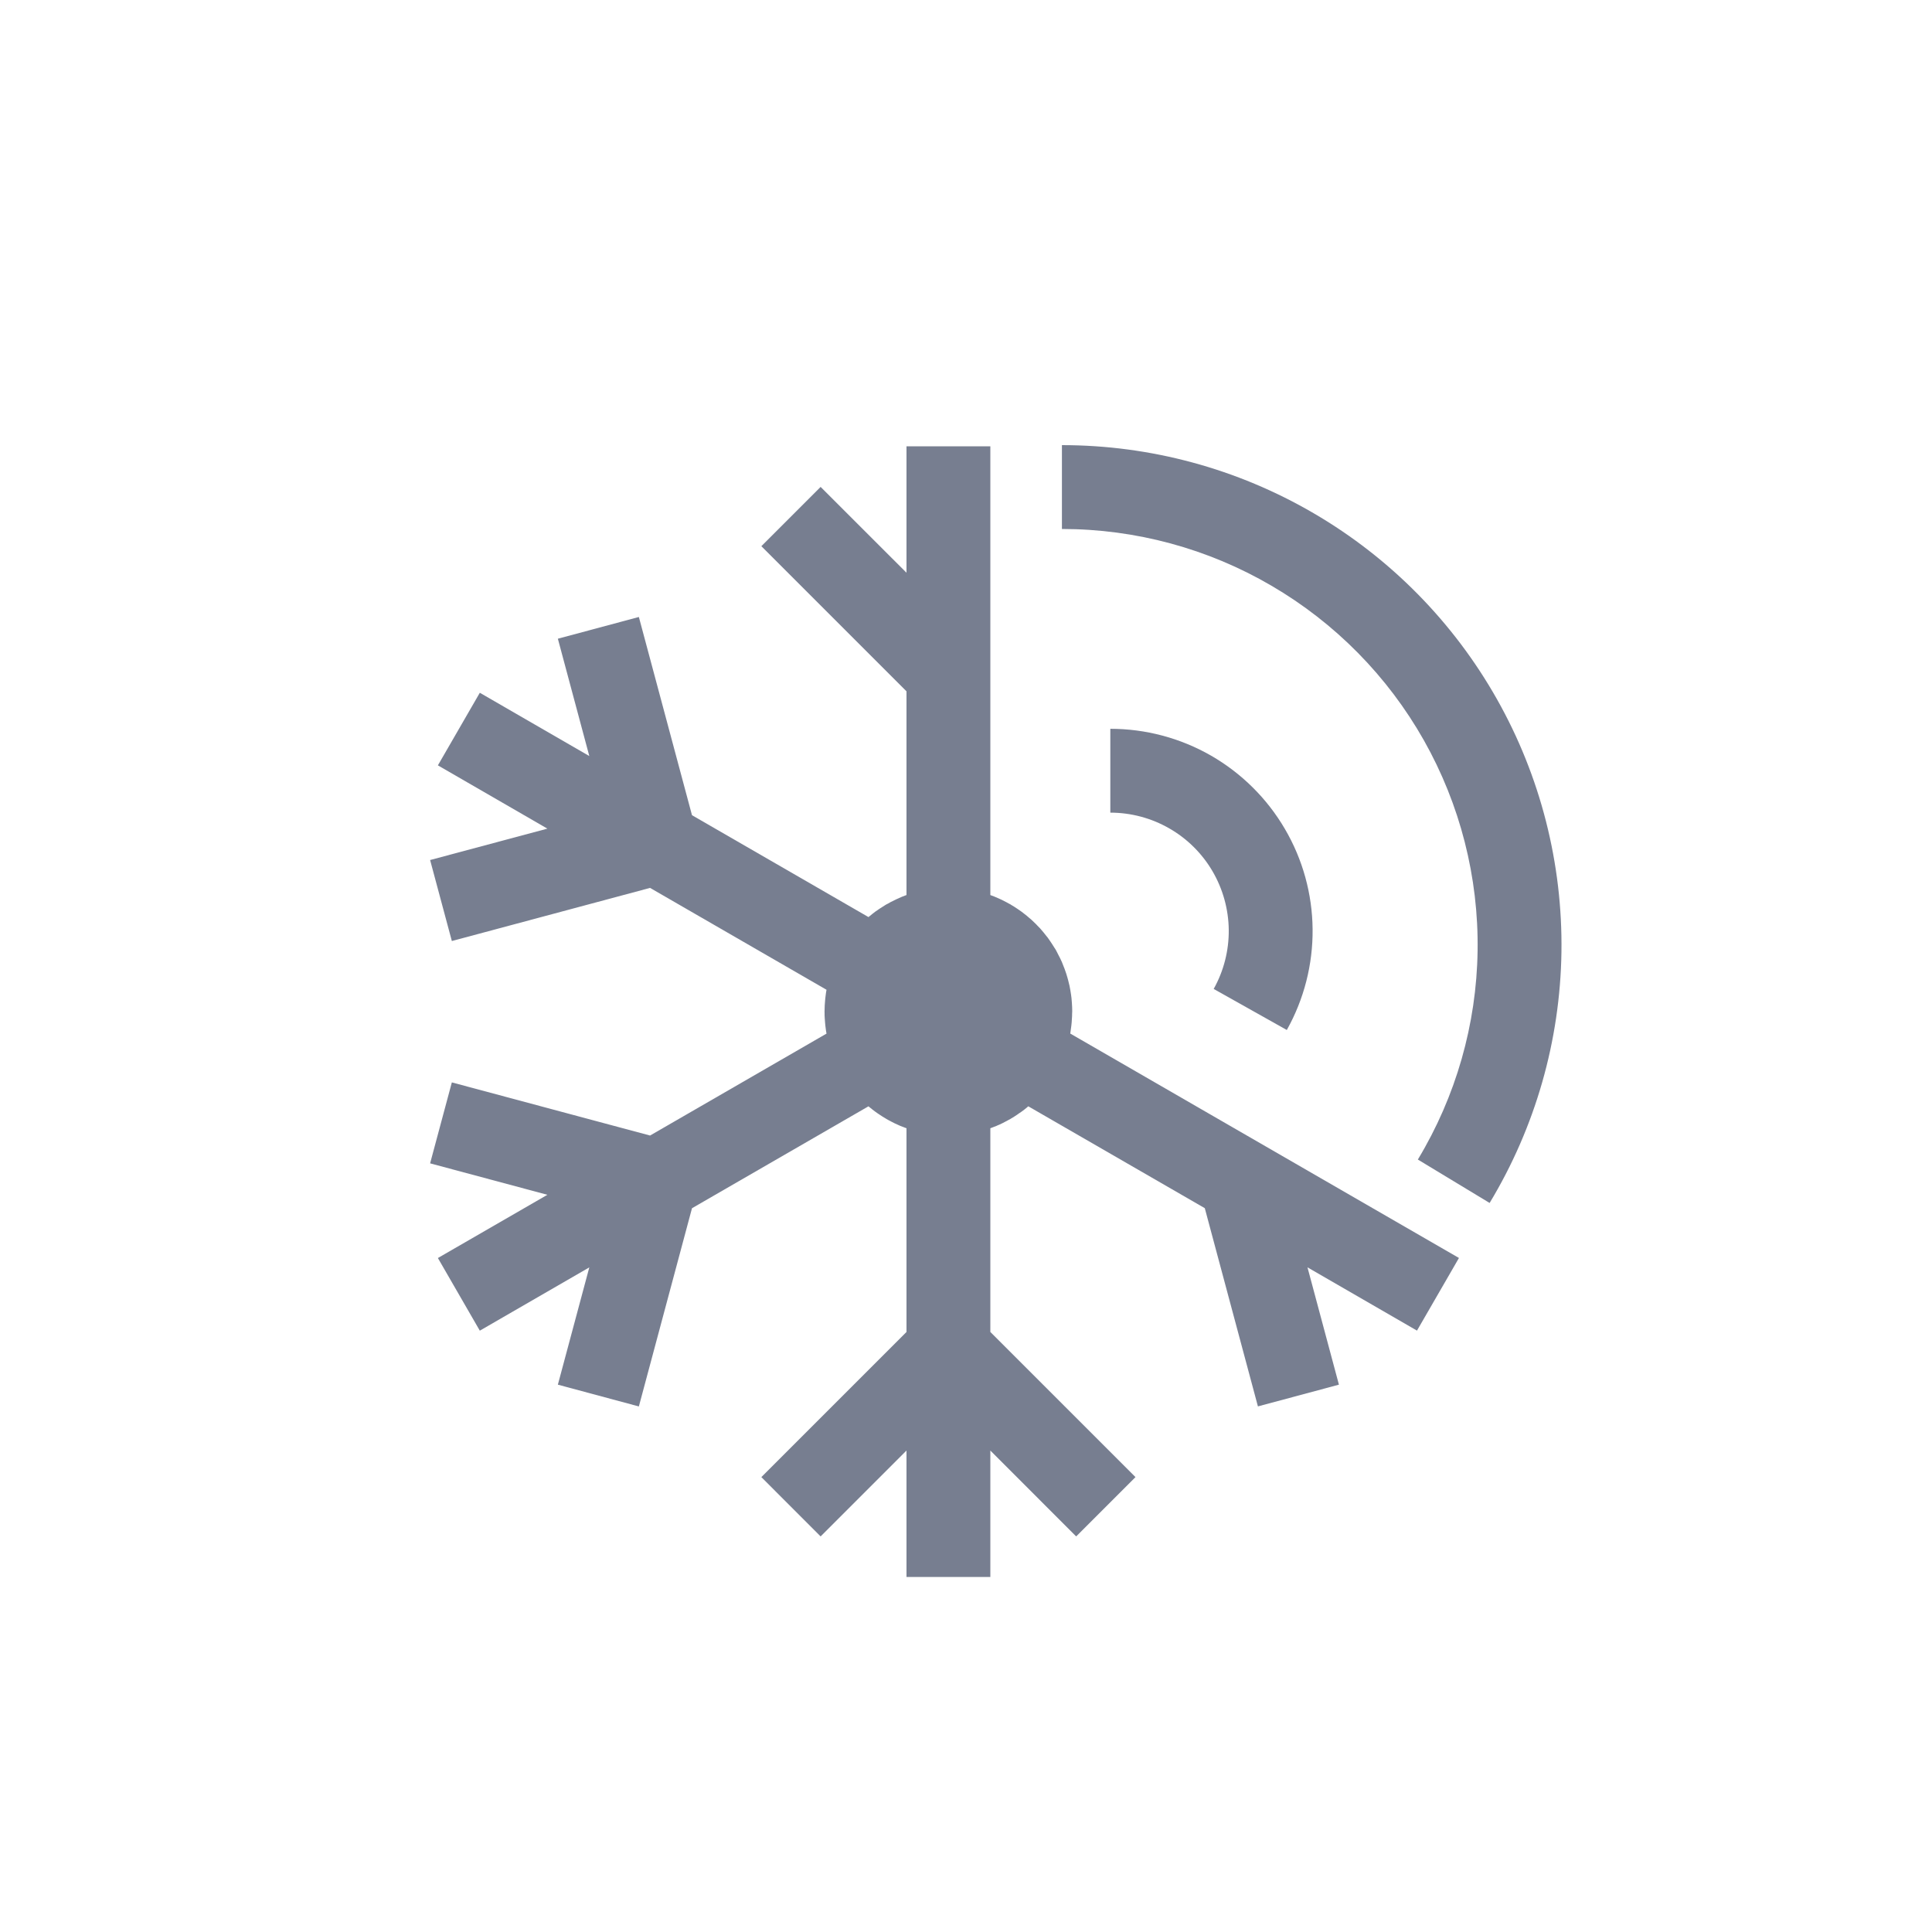 <svg width="40" height="40" viewBox="0 0 40 40" fill="none" xmlns="http://www.w3.org/2000/svg">
<path d="M22.172 21.302C22.175 21.28 22.178 21.257 22.181 21.235C22.184 21.212 22.186 21.189 22.188 21.166C22.192 21.123 22.194 21.081 22.196 21.038C22.196 21.02 22.196 21.001 22.197 20.983C22.197 20.969 22.199 20.956 22.199 20.943C22.199 20.934 22.199 20.926 22.199 20.918C22.199 20.871 22.196 20.823 22.193 20.776C22.193 20.766 22.192 20.756 22.191 20.746L22.189 20.723C22.187 20.703 22.186 20.683 22.184 20.663C22.179 20.617 22.172 20.571 22.164 20.525L22.162 20.511L22.155 20.473C22.151 20.451 22.148 20.43 22.143 20.409C22.134 20.368 22.124 20.327 22.113 20.287L22.107 20.266L22.1 20.24C22.092 20.213 22.085 20.187 22.076 20.16C22.066 20.127 22.053 20.093 22.041 20.059C22.035 20.044 22.029 20.029 22.023 20.014C22.011 19.984 22 19.952 21.987 19.922C21.974 19.892 21.962 19.867 21.949 19.84C21.938 19.819 21.927 19.798 21.917 19.778C21.903 19.751 21.89 19.725 21.876 19.698C21.869 19.686 21.863 19.674 21.857 19.662C21.85 19.649 21.841 19.638 21.834 19.627C21.818 19.6 21.802 19.576 21.786 19.551C21.773 19.531 21.76 19.512 21.747 19.492C21.73 19.468 21.713 19.442 21.695 19.417C21.676 19.392 21.654 19.366 21.633 19.34C21.623 19.328 21.614 19.314 21.604 19.303C21.58 19.275 21.557 19.247 21.533 19.22C21.515 19.2 21.495 19.181 21.476 19.162L21.457 19.141L21.443 19.127C21.413 19.098 21.383 19.068 21.352 19.04C21.335 19.025 21.318 19.011 21.301 18.997C21.292 18.988 21.282 18.98 21.272 18.972L21.262 18.963C21.226 18.934 21.19 18.905 21.152 18.877C21.136 18.865 21.119 18.854 21.102 18.842L21.083 18.829L21.058 18.812C21.019 18.786 20.979 18.759 20.939 18.737C20.932 18.732 20.925 18.727 20.918 18.723C20.906 18.716 20.891 18.711 20.881 18.704L20.834 18.678C20.798 18.659 20.762 18.64 20.725 18.623C20.702 18.612 20.679 18.602 20.655 18.592C20.632 18.582 20.614 18.575 20.593 18.565C20.564 18.554 20.536 18.542 20.506 18.532H20.504V9.24H18.768V11.858L16.99 10.081L15.763 11.308L18.768 14.313V18.532H18.764C18.735 18.543 18.707 18.554 18.678 18.565C18.657 18.573 18.637 18.582 18.616 18.592C18.595 18.602 18.569 18.613 18.546 18.624C18.509 18.641 18.473 18.659 18.437 18.678C18.421 18.686 18.406 18.695 18.391 18.705C18.375 18.714 18.366 18.717 18.353 18.724C18.346 18.728 18.339 18.734 18.331 18.737C18.291 18.762 18.252 18.787 18.212 18.813L18.188 18.829L18.179 18.836C18.159 18.85 18.139 18.863 18.12 18.876C18.082 18.904 18.046 18.934 18.009 18.964L17.999 18.972L17.99 18.98L17.981 18.987L14.327 16.878L13.227 12.774L11.55 13.224L12.201 15.653L9.934 14.343L9.066 15.846L11.333 17.156L8.905 17.806L9.355 19.483L13.459 18.383L17.112 20.492C17.109 20.514 17.105 20.535 17.101 20.556C17.096 20.592 17.091 20.629 17.087 20.667C17.084 20.686 17.084 20.704 17.082 20.723C17.079 20.754 17.076 20.784 17.075 20.815C17.073 20.851 17.072 20.887 17.072 20.921C17.072 20.93 17.071 20.938 17.071 20.946C17.071 20.954 17.072 20.962 17.072 20.971C17.072 21.006 17.072 21.042 17.075 21.077C17.077 21.112 17.079 21.139 17.082 21.17C17.084 21.188 17.084 21.207 17.087 21.226C17.091 21.262 17.095 21.299 17.101 21.336C17.104 21.357 17.109 21.379 17.112 21.4L13.459 23.51L9.355 22.41L8.905 24.086L11.333 24.737L9.066 26.046L9.934 27.55L12.201 26.24L11.55 28.668L13.227 29.119L14.327 25.015L17.981 22.905L17.991 22.913L17.997 22.919L18.011 22.93C18.047 22.959 18.082 22.988 18.12 23.015C18.139 23.03 18.16 23.042 18.179 23.057L18.186 23.061C18.196 23.067 18.205 23.074 18.214 23.08C18.253 23.107 18.292 23.131 18.332 23.154C18.339 23.159 18.346 23.164 18.354 23.168C18.369 23.177 18.384 23.184 18.399 23.193C18.415 23.201 18.423 23.206 18.435 23.212L18.45 23.22C18.473 23.232 18.496 23.245 18.52 23.256C18.556 23.274 18.593 23.29 18.63 23.306L18.641 23.311C18.664 23.321 18.687 23.329 18.71 23.337L18.748 23.352L18.768 23.359V27.577L15.763 30.582L16.99 31.81L18.768 30.032V32.65H20.504V30.032L22.281 31.81L23.509 30.582L20.504 27.577V23.359L20.524 23.352L20.562 23.337C20.584 23.328 20.607 23.32 20.63 23.311L20.642 23.305C20.679 23.29 20.715 23.274 20.751 23.256C20.775 23.244 20.799 23.232 20.822 23.219L20.836 23.212C20.848 23.205 20.86 23.199 20.872 23.192C20.885 23.186 20.903 23.177 20.918 23.168C20.925 23.164 20.932 23.159 20.939 23.154C20.979 23.131 21.019 23.106 21.057 23.08L21.085 23.06L21.092 23.055C21.112 23.042 21.132 23.029 21.151 23.015C21.189 22.988 21.225 22.959 21.261 22.93L21.275 22.917L21.281 22.912L21.29 22.905L24.944 25.014L26.044 29.118L27.721 28.668L27.07 26.239L29.337 27.549L30.206 26.045L22.159 21.399C22.163 21.365 22.168 21.334 22.172 21.302Z" fill="#777E90"/>
<path d="M26.642 21.325C26.999 20.687 27.183 19.967 27.176 19.237C27.169 18.506 26.971 17.79 26.601 17.16C26.232 16.53 25.704 16.007 25.071 15.643C24.437 15.28 23.719 15.089 22.988 15.089V16.825C23.416 16.825 23.836 16.937 24.207 17.15C24.578 17.362 24.887 17.668 25.103 18.037C25.319 18.406 25.435 18.825 25.44 19.252C25.444 19.68 25.337 20.101 25.128 20.475L26.642 21.325Z" fill="#777E90"/>
<path d="M21.986 9.216V10.952C23.511 10.952 25.009 11.357 26.325 12.127C27.642 12.896 28.731 14.001 29.481 15.329C30.23 16.657 30.614 18.16 30.592 19.685C30.57 21.21 30.143 22.701 29.355 24.007L30.841 24.906C31.788 23.337 32.301 21.544 32.328 19.712C32.354 17.879 31.894 16.072 30.993 14.476C30.092 12.88 28.784 11.552 27.201 10.628C25.618 9.703 23.819 9.216 21.986 9.216Z" fill="#777E90"/>
</svg>
